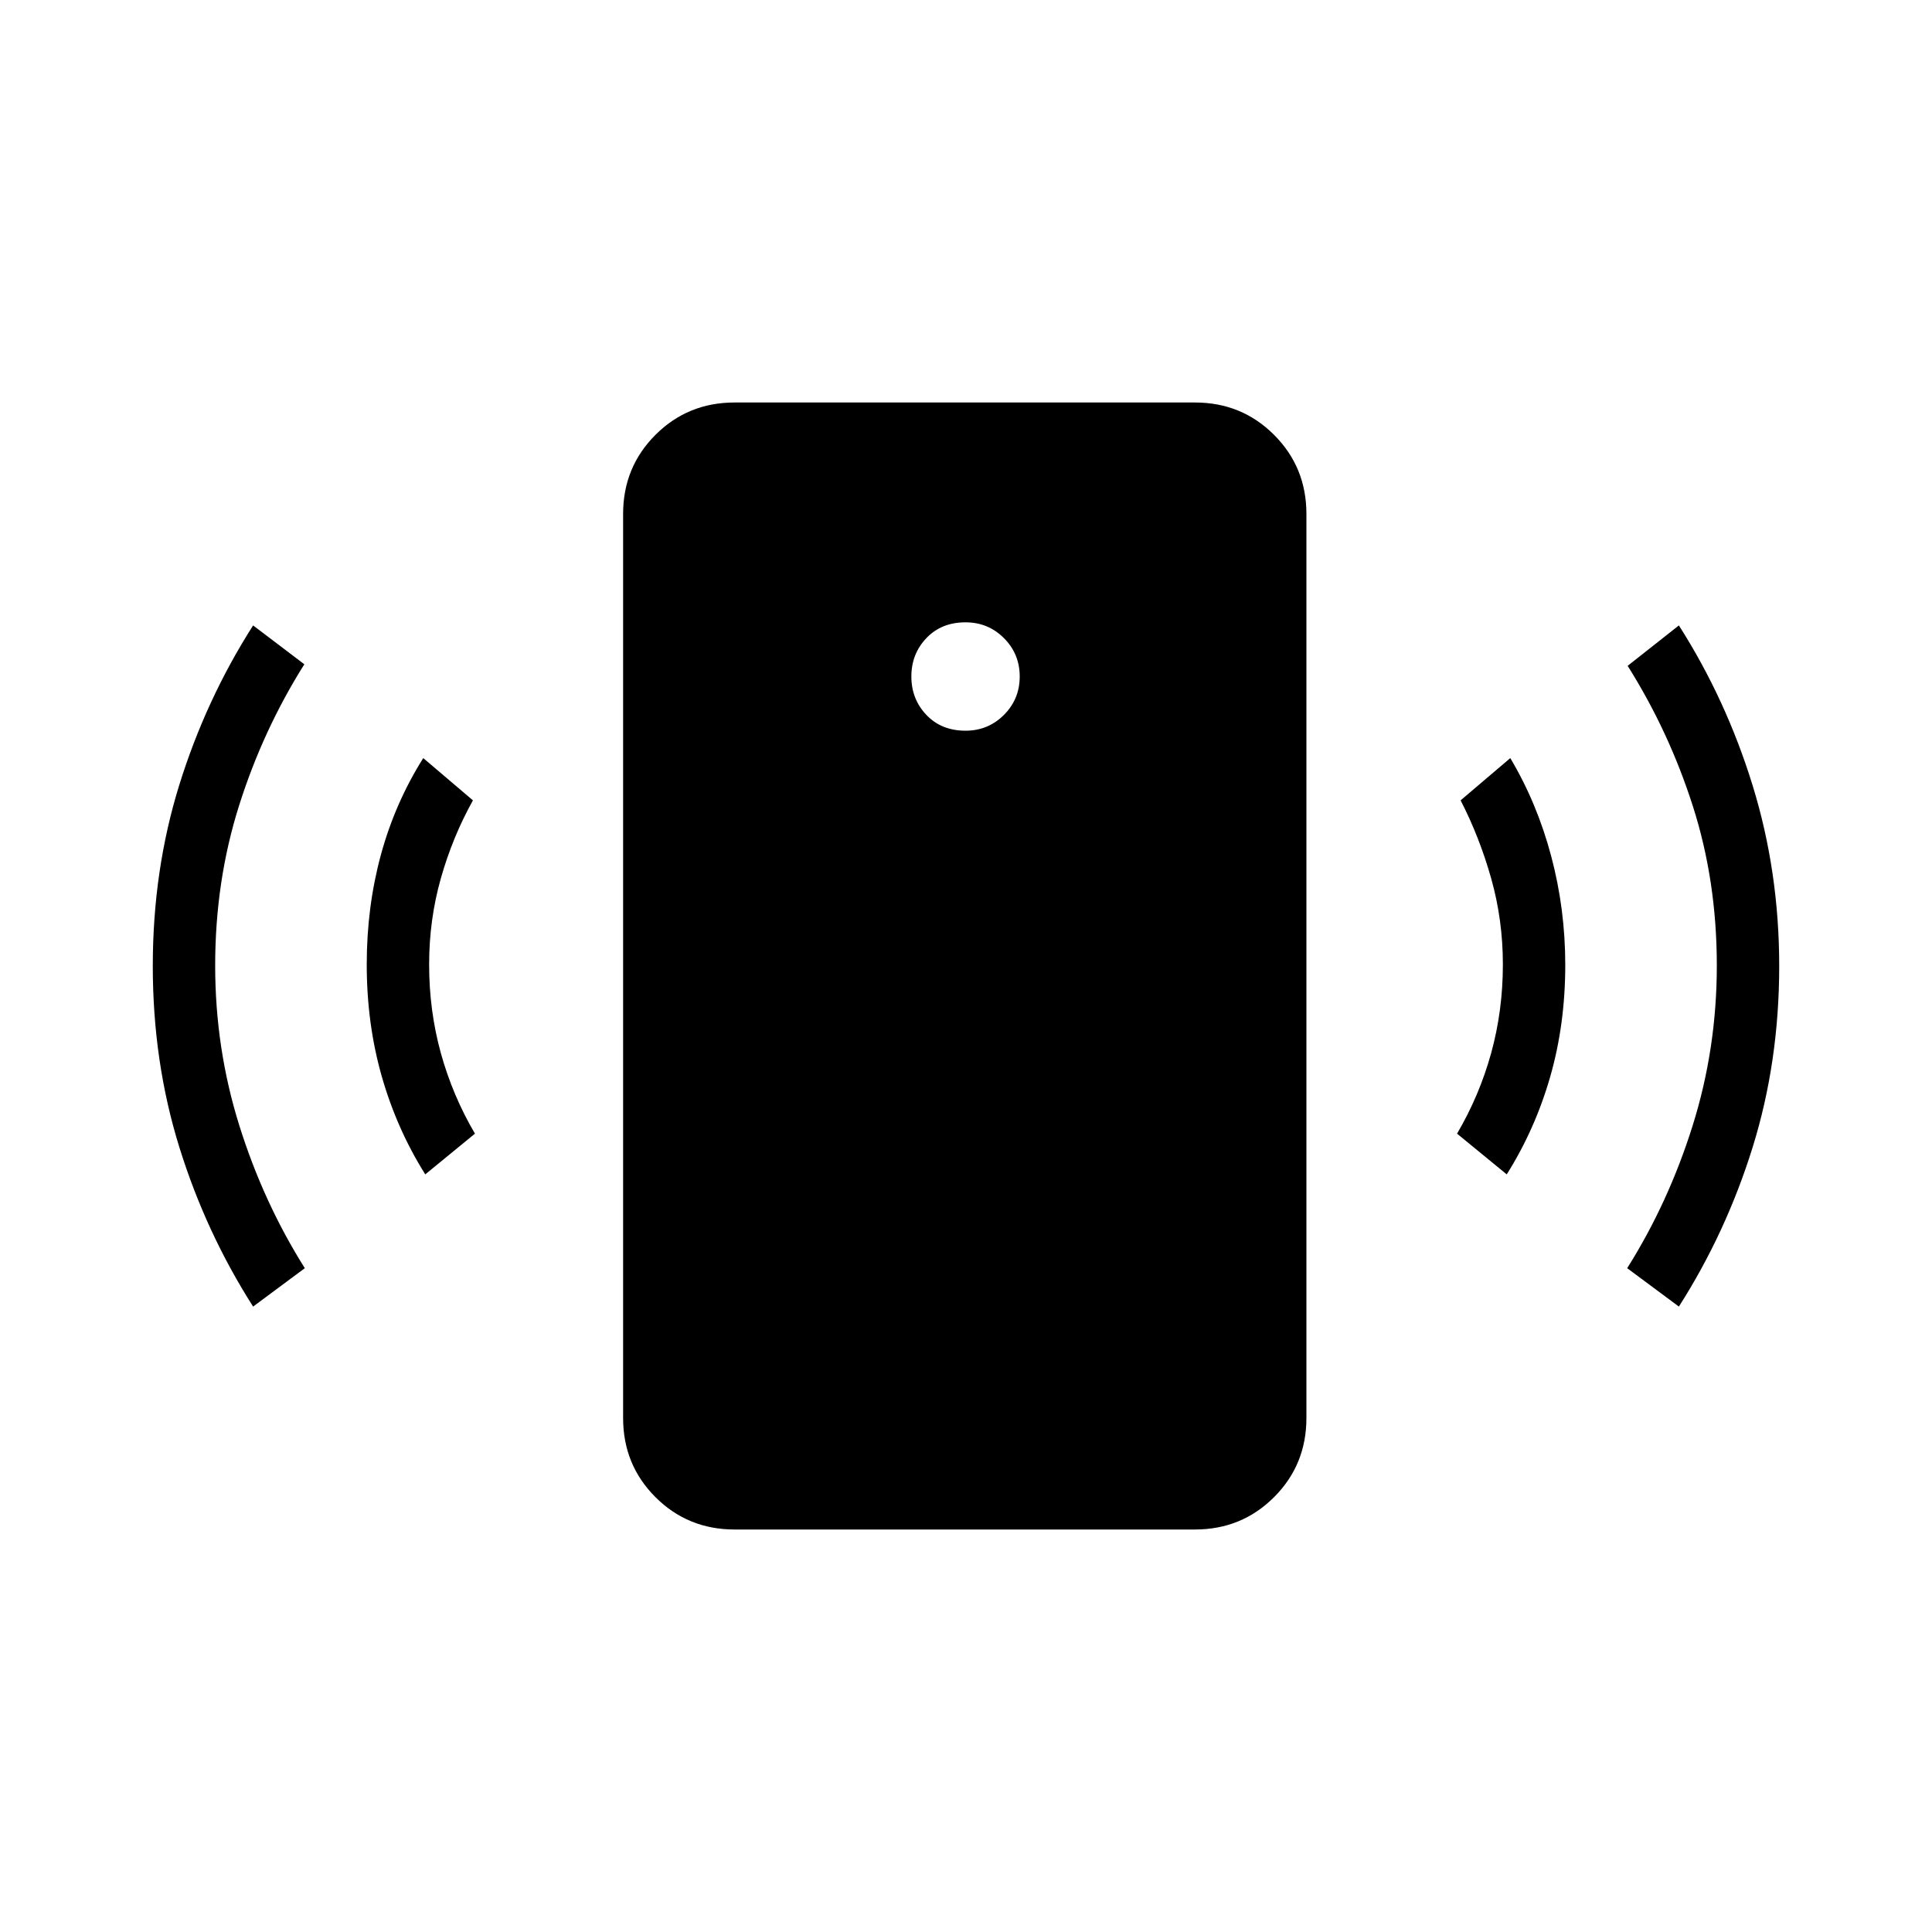 <svg xmlns="http://www.w3.org/2000/svg" width="48" height="48" viewBox="0 -960 960 960"><path d="M479.77-596.92q11.23 0 19.08-7.85 7.84-7.85 7.84-19.08 0-11.23-7.84-19.07-7.85-7.85-19.08-7.85-12 0-19.46 7.85-7.46 7.84-7.46 19.07t7.46 19.08q7.46 7.85 19.46 7.85ZM211.31-376.46q-14.08-22.39-21.58-48.58-7.5-26.19-7.5-55.73 0-28.54 7-54.35 7-25.8 21.08-48.19l24.69 21q-10.15 18.23-15.96 38.81-5.81 20.58-5.81 42.73 0 22.92 5.81 44T236-396.69l-24.69 20.23Zm-85.54 65.69q-23.46-36.77-36.66-79.19Q75.92-432.38 75.92-480q0-47.62 13.19-90.04 13.2-42.42 36.66-79.19l25.46 19.31q-20.54 32.61-32.42 70.15-11.89 37.54-11.89 79.54 0 41.23 12 79.5t32.54 70.88l-25.69 19.08ZM365-200q-23.23 0-39.31-16.08-16.07-16.07-16.07-39.3v-449.24q0-23.23 16.07-39.3Q341.77-760 365-760h228.77q23.23 0 39.31 16.08 16.07 16.07 16.07 39.3v449.24q0 23.23-16.07 39.3Q617-200 593.77-200H365Zm383.69-176.46L724-396.69q11.15-19 16.96-40.08 5.81-21.08 5.81-44 0-22.15-5.81-42.73t-15.19-38.81l24.69-21q13.31 22.39 20.31 48.69 7 26.31 7 54.08 0 29.54-7.5 55.62-7.5 26.07-21.58 48.46Zm85.54 65.69-25.69-19.08q20.54-32.61 32.54-70.88 12-38.27 12-79.5 0-42-11.89-79.15-11.88-37.16-32.42-69.77l25.46-20.08q23.46 36.77 36.66 79.58 13.19 42.8 13.19 89.65 0 47.62-13.19 90.04-13.2 42.42-36.66 79.19Z"/></svg>